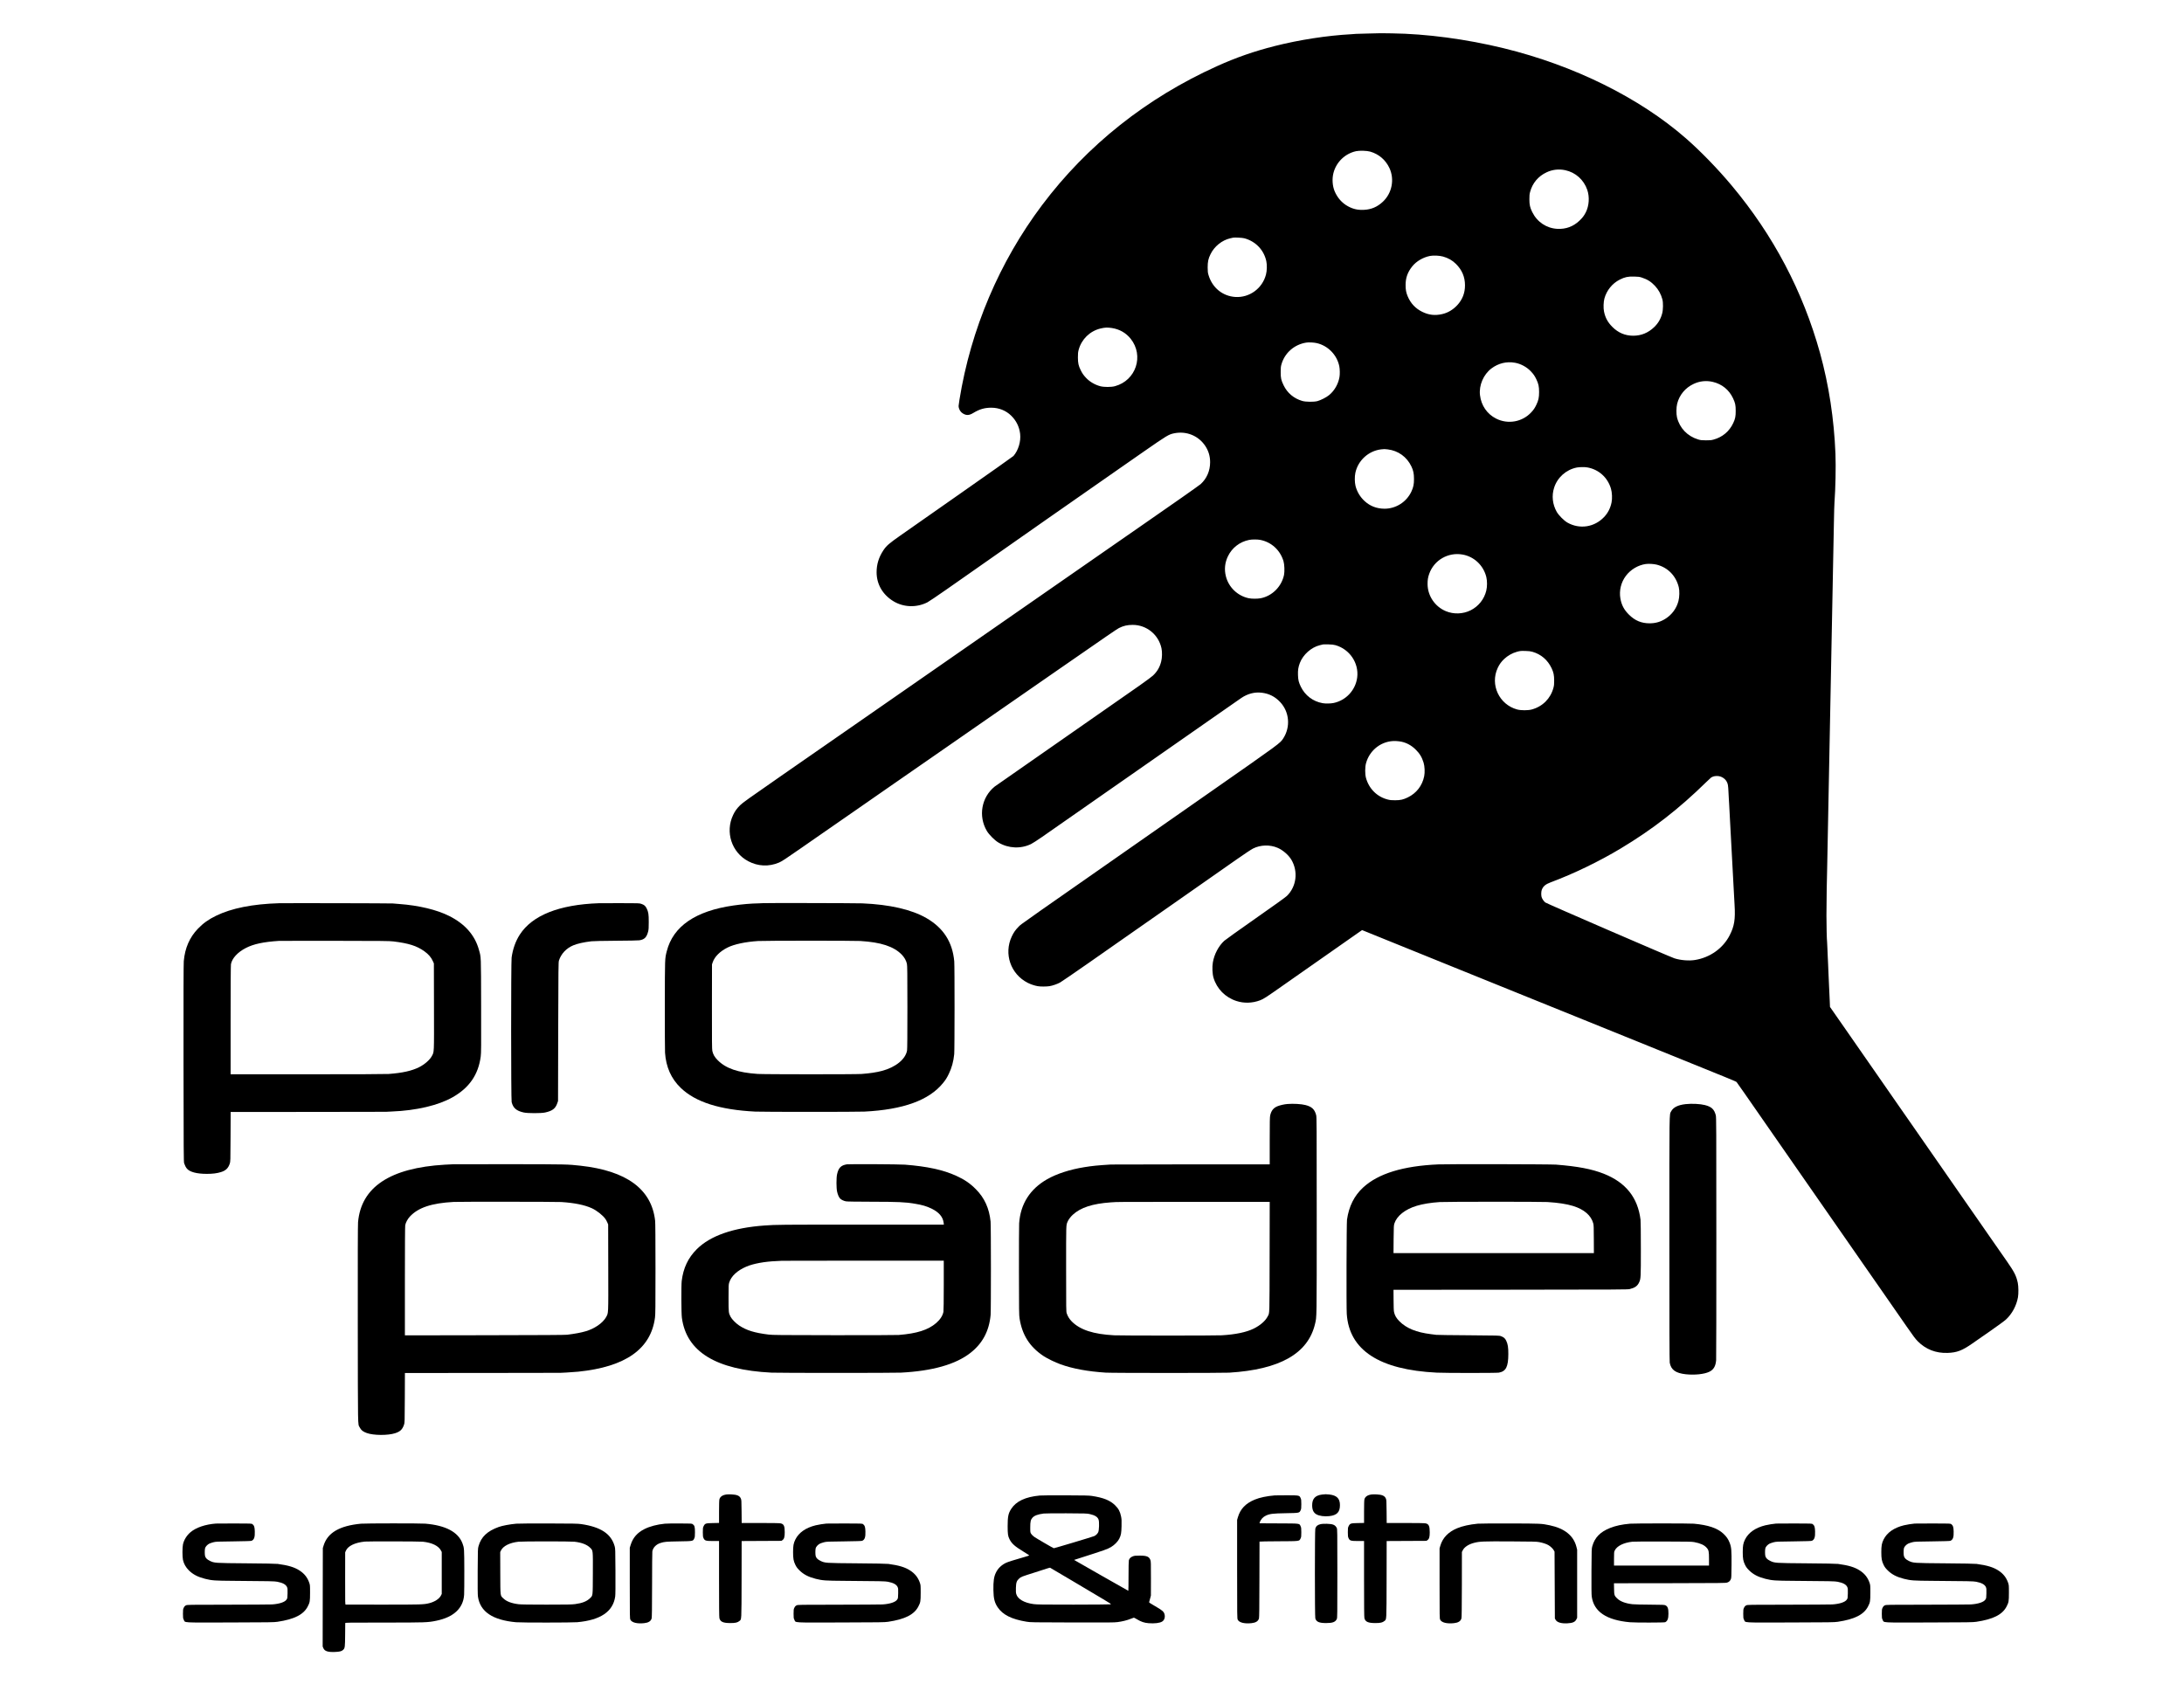 <?xml version="1.0" standalone="no"?>
<!DOCTYPE svg PUBLIC "-//W3C//DTD SVG 20010904//EN"
 "http://www.w3.org/TR/2001/REC-SVG-20010904/DTD/svg10.dtd">
<svg version="1.0" xmlns="http://www.w3.org/2000/svg"
 width="6667pt" height="5163pt" viewBox="0 0 6667 5163"
 preserveAspectRatio="xMidYMid meet">
<g transform="translate(0,5163) scale(0.1,-0.1)"
fill="#000000" stroke="none">
<path d="M42077 50614 c-1 -1 -148 -4 -327 -8 -179 -3 -338 -8 -355 -10 -16
-3 -82 -7 -145 -11 -734 -39 -1583 -170 -2335 -360 -630 -160 -1183 -352
-1764 -615 -2153 -972 -3965 -2412 -5342 -4245 -1303 -1735 -2173 -3786 -2520
-5940 -31 -195 -31 -202 -16 -256 22 -75 66 -132 129 -168 104 -60 187 -54
310 21 189 115 347 161 553 160 230 -1 444 -87 601 -241 156 -151 249 -339
275 -554 28 -232 -53 -505 -203 -679 -13 -15 -723 -517 -1578 -1115 -855 -599
-1699 -1190 -1874 -1313 -348 -244 -426 -312 -520 -453 -140 -212 -206 -427
-206 -669 0 -368 187 -688 519 -888 309 -185 702 -197 1032 -30 42 21 294 191
560 377 266 187 513 359 549 384 36 25 434 304 885 620 451 316 849 595 885
620 36 25 389 273 785 550 861 604 1578 1104 2205 1539 52 36 385 267 738 514
699 486 759 523 922 556 379 78 750 -74 958 -393 95 -146 143 -308 143 -488 0
-264 -102 -501 -290 -671 -46 -42 -939 -668 -1765 -1239 -64 -44 -524 -363
-971 -674 -33 -23 -247 -171 -475 -330 -228 -158 -442 -307 -475 -330 -33 -23
-247 -171 -475 -330 -228 -158 -442 -307 -475 -330 -33 -23 -247 -171 -475
-330 -228 -158 -442 -307 -475 -330 -33 -23 -247 -171 -475 -330 -228 -158
-442 -307 -475 -330 -33 -23 -247 -171 -475 -330 -228 -158 -442 -307 -475
-330 -51 -35 -768 -533 -950 -660 -168 -116 -1303 -905 -1670 -1160 -997 -693
-1510 -1049 -2650 -1840 -1058 -735 -1221 -851 -1301 -930 -102 -101 -157
-178 -214 -298 -248 -521 -45 -1142 461 -1411 297 -158 628 -173 939 -42 86
37 207 115 655 428 143 99 375 261 515 358 140 97 449 311 685 475 237 164
538 374 670 465 132 92 373 259 535 372 162 112 464 321 670 465 206 143 569
394 805 558 237 164 567 394 735 510 168 116 467 324 665 462 198 137 477 330
620 430 143 99 422 292 620 430 198 137 477 330 620 430 143 99 451 312 685
475 1611 1117 1830 1267 1899 1303 138 69 256 96 421 96 422 -1 786 -297 876
-713 25 -116 21 -292 -10 -410 -44 -172 -120 -301 -249 -424 -73 -70 -512
-381 -1572 -1115 -615 -426 -3230 -2250 -3260 -2274 -406 -329 -507 -904 -239
-1357 67 -113 238 -285 352 -352 306 -182 681 -199 997 -46 44 21 193 117 330
212 138 96 390 272 560 391 171 118 342 238 380 265 39 27 237 165 440 307
204 142 510 356 680 475 171 119 398 278 505 352 1015 708 1526 1064 1585
1106 39 27 237 165 440 307 204 142 487 340 630 440 571 399 793 554 866 603
195 132 408 188 624 162 227 -27 410 -120 567 -289 279 -300 317 -754 93
-1103 -99 -153 -67 -130 -2265 -1665 -6042 -4219 -5719 -3992 -5811 -4083
-100 -100 -155 -178 -214 -304 -248 -527 -34 -1148 488 -1414 86 -44 210 -86
306 -102 82 -15 266 -14 356 0 95 15 235 63 324 111 40 22 432 290 870 596
438 306 819 573 846 592 28 19 385 269 795 556 410 287 774 542 810 566 141
99 1688 1182 2070 1449 231 162 445 304 498 331 228 116 520 125 756 22 159
-69 331 -219 416 -361 214 -360 158 -819 -135 -1106 -39 -39 -394 -293 -955
-686 -491 -344 -921 -651 -956 -683 -174 -159 -307 -410 -350 -662 -24 -136
-15 -352 20 -467 101 -339 360 -601 701 -711 232 -75 489 -67 722 22 108 42
174 84 683 442 1303 913 2270 1591 2345 1643 l85 58 2822 -1143 c1553 -628
3014 -1220 3248 -1314 234 -95 556 -225 715 -289 160 -65 1174 -476 2255 -913
2288 -926 2370 -959 2392 -981 13 -14 345 -489 849 -1217 31 -44 159 -228 285
-410 127 -181 255 -366 285 -410 31 -44 123 -177 205 -295 83 -118 175 -251
205 -295 31 -44 395 -568 810 -1165 415 -597 780 -1121 810 -1165 31 -44 123
-177 205 -295 83 -118 175 -251 205 -295 31 -44 284 -408 564 -810 279 -401
623 -896 764 -1100 206 -298 274 -388 346 -460 244 -245 553 -365 908 -352
284 9 448 72 759 290 73 51 317 221 542 377 230 160 441 314 482 353 186 173
319 421 365 677 20 109 17 336 -5 440 -46 217 -103 329 -326 650 -212 304
-386 554 -585 840 -88 127 -219 315 -290 418 -72 103 -250 358 -395 567 -252
363 -439 632 -691 995 -189 272 -459 660 -518 745 -69 100 -253 364 -426 613
-72 103 -250 358 -395 567 -252 363 -439 632 -691 995 -189 272 -459 660 -518
745 -64 92 -236 339 -426 613 -72 103 -208 297 -301 432 l-171 246 -7 169 c-4
94 -9 204 -11 245 -3 41 -7 136 -10 210 -6 161 -14 320 -20 450 -3 52 -7 163
-10 245 -3 83 -8 177 -10 210 -3 33 -7 141 -10 240 -3 99 -8 194 -10 210 -10
74 -20 481 -20 810 0 382 14 1306 20 1365 2 19 7 247 10 505 3 259 8 490 10
515 2 25 7 252 10 505 3 253 8 489 10 525 2 36 7 263 10 505 3 242 8 474 10
515 2 41 7 269 10 505 3 237 8 468 10 515 2 47 7 279 10 515 3 237 7 468 10
515 2 47 7 274 10 505 3 231 8 463 10 515 2 52 7 284 10 515 3 231 8 463 10
515 2 52 7 280 10 505 3 226 7 457 10 515 2 58 7 285 10 505 3 220 7 456 10
525 3 69 7 296 10 505 3 209 7 441 10 515 3 74 7 302 10 505 3 204 10 429 15
500 32 432 45 1091 30 1485 -42 1062 -201 2104 -471 3080 -522 1882 -1423
3592 -2693 5110 -429 513 -945 1045 -1396 1440 -1419 1241 -3418 2231 -5565
2755 -1150 281 -2357 441 -3420 455 -121 1 -262 3 -313 4 -51 1 -94 1 -95 0z
m-249 -3613 c266 -77 472 -255 588 -505 159 -345 76 -765 -202 -1025 -169
-159 -355 -238 -582 -248 -182 -9 -324 23 -481 108 -183 99 -325 259 -410 462
-67 163 -81 376 -36 553 85 334 352 593 690 668 102 23 334 16 433 -13z m5952
-567 c316 -67 569 -293 674 -602 74 -216 56 -484 -45 -685 -52 -102 -102 -168
-196 -257 -188 -178 -412 -260 -673 -247 -331 18 -616 208 -766 512 -68 138
-87 223 -87 390 -1 112 4 157 21 222 70 270 249 484 506 603 177 83 371 105
566 64z m-9795 -2079 c343 -92 597 -356 671 -698 25 -115 21 -291 -10 -409
-109 -424 -503 -712 -935 -685 -387 25 -701 279 -817 663 -24 79 -27 105 -28
239 0 175 19 265 86 402 117 241 352 430 603 487 39 8 79 18 90 20 43 10 282
-3 340 -19z m6066 -558 c158 -44 286 -117 393 -224 186 -184 277 -398 277
-653 1 -237 -79 -440 -240 -612 -128 -136 -283 -228 -452 -267 -223 -52 -414
-30 -614 69 -207 102 -355 261 -444 475 -47 113 -64 203 -63 345 0 217 62 391
202 566 125 157 333 279 545 320 103 20 288 11 396 -19z m6069 -642 c168 -54
283 -127 401 -253 108 -116 183 -252 226 -412 27 -100 24 -319 -6 -429 -45
-170 -123 -303 -248 -422 -180 -172 -393 -259 -636 -259 -247 0 -458 89 -637
269 -141 141 -217 282 -255 470 -22 107 -16 293 12 396 69 251 241 463 469
578 156 78 247 98 439 93 131 -3 161 -7 235 -31z m-16179 -1540 c232 -35 429
-147 574 -327 414 -519 164 -1275 -480 -1449 -114 -31 -335 -31 -450 0 -164
44 -322 137 -432 255 -76 81 -112 132 -163 234 -67 136 -84 214 -85 387 0 126
4 164 23 235 87 322 341 570 662 649 140 34 213 37 351 16z m6256 -461 c343
-79 616 -360 687 -706 18 -88 21 -247 5 -334 -37 -210 -152 -411 -312 -544
-83 -70 -257 -159 -362 -187 -109 -28 -353 -26 -460 5 -255 73 -457 242 -570
477 -77 160 -90 218 -90 405 0 131 4 167 23 235 100 351 392 607 758 665 77
12 235 4 321 -16z m6048 -599 c180 -32 360 -129 487 -263 82 -87 118 -140 168
-244 65 -137 83 -220 83 -388 0 -168 -18 -251 -83 -388 -48 -100 -83 -153
-156 -231 -273 -295 -711 -374 -1072 -192 -276 139 -456 400 -493 717 -36 300
107 631 349 814 212 159 459 220 717 175z m6042 -585 c279 -66 495 -241 617
-501 68 -146 81 -209 81 -384 0 -172 -14 -240 -75 -371 -118 -254 -329 -432
-602 -506 -70 -19 -107 -23 -233 -22 -133 1 -160 4 -238 27 -327 100 -564 347
-644 674 -25 104 -23 304 5 416 67 268 249 488 504 606 185 87 385 108 585 61z
m-9922 -2061 c319 -39 582 -229 721 -522 59 -125 77 -212 78 -377 1 -164 -17
-254 -78 -386 -148 -319 -471 -526 -821 -526 -237 1 -441 79 -607 232 -138
126 -235 289 -279 465 -27 113 -29 282 -4 400 80 376 401 669 785 715 96 11
107 11 205 -1z m6091 -550 c346 -61 619 -305 720 -646 36 -120 44 -303 19
-424 -35 -173 -111 -323 -229 -446 -295 -311 -744 -380 -1116 -170 -105 59
-269 224 -329 330 -129 230 -158 493 -79 737 100 313 364 548 688 615 80 16
246 19 326 4z m-9984 -2213 c341 -67 607 -311 709 -651 29 -98 37 -312 16
-417 -75 -359 -362 -646 -715 -714 -96 -18 -272 -18 -362 1 -340 71 -614 334
-698 670 -53 210 -32 414 62 610 125 260 360 442 646 500 88 18 252 18 342 1z
m6173 -447 c354 -61 640 -331 727 -686 29 -121 29 -293 -1 -416 -63 -262 -237
-480 -478 -601 -233 -116 -516 -126 -756 -26 -334 139 -557 469 -558 828 -1
125 12 205 50 312 147 417 576 666 1016 589z m5930 -309 c339 -87 586 -339
672 -688 27 -107 22 -303 -10 -423 -59 -225 -196 -412 -393 -538 -148 -96
-304 -141 -484 -142 -253 0 -451 82 -635 266 -149 148 -225 293 -260 492 -42
241 19 493 166 689 145 195 374 331 610 364 88 12 245 3 334 -20z m-9805
-2459 c432 -125 714 -544 661 -981 -48 -388 -340 -705 -723 -784 -88 -18 -247
-21 -334 -5 -291 51 -535 236 -664 502 -65 136 -81 198 -87 353 -6 150 9 248
58 375 98 253 348 476 607 539 42 10 86 21 97 24 11 3 85 3 165 2 111 -3 162
-9 220 -25z m6009 -201 c265 -76 466 -248 587 -504 58 -122 77 -212 77 -371 1
-115 -3 -155 -22 -225 -88 -329 -331 -572 -663 -662 -115 -31 -325 -31 -443 0
-550 148 -835 756 -595 1269 51 110 112 193 196 272 108 102 249 182 384 219
106 29 119 31 270 27 100 -3 154 -9 209 -25z m-3999 -2745 c160 -34 306 -114
430 -235 127 -124 195 -236 247 -405 34 -110 43 -296 18 -416 -58 -287 -237
-518 -500 -645 -138 -67 -224 -87 -385 -87 -107 -1 -153 4 -223 21 -328 82
-578 329 -669 663 -31 117 -31 326 1 444 112 415 490 698 911 680 52 -2 129
-11 170 -20z m9772 -1077 c109 -50 177 -138 196 -253 6 -33 13 -125 16 -205 4
-80 8 -174 11 -210 3 -36 7 -110 10 -165 3 -55 14 -269 25 -475 11 -206 22
-415 25 -465 3 -49 19 -342 35 -650 16 -308 32 -600 35 -650 3 -49 10 -175 15
-280 15 -281 20 -373 30 -550 27 -443 -6 -651 -148 -928 -204 -401 -601 -683
-1061 -757 -182 -30 -440 -9 -627 51 -137 44 -3900 1672 -3943 1706 -46 38
-98 113 -112 166 -16 58 -13 164 5 215 40 112 113 174 277 235 700 261 1475
636 2134 1032 970 582 1773 1206 2611 2027 66 65 131 126 145 136 82 57 220
66 321 20z"/>
<path d="M8520 24053 c-808 -24 -1451 -152 -1925 -383 -231 -112 -395 -230
-556 -398 -251 -261 -394 -589 -429 -987 -7 -83 -10 -1052 -8 -3120 3 -2701 5
-3005 19 -3050 21 -65 51 -124 85 -165 88 -104 301 -160 610 -160 179 0 311
17 431 55 144 45 219 117 265 253 23 67 23 69 26 825 l3 757 2362 1 c1299 0
2371 2 2382 4 11 1 90 6 176 9 746 29 1419 187 1857 436 509 289 785 691 857
1246 14 106 15 297 12 1550 -4 1574 1 1461 -67 1705 -123 446 -426 791 -908
1033 -380 191 -929 322 -1527 366 -82 6 -170 13 -195 16 -45 6 -3292 13 -3470
7z m3486 -1166 c474 -58 716 -135 951 -303 125 -89 207 -185 259 -304 l29 -65
3 -1324 c3 -1473 7 -1365 -65 -1504 -61 -116 -222 -257 -390 -341 -223 -111
-510 -175 -928 -206 -90 -6 -977 -10 -2482 -10 l-2343 0 0 1654 c0 1058 4
1673 10 1707 33 181 206 368 456 496 239 122 533 185 1019 217 28 1 793 2
1700 1 1452 -2 1666 -4 1781 -18z"/>
<path d="M18280 24053 c-1210 -42 -2032 -369 -2412 -958 -129 -199 -214 -440
-250 -700 -20 -151 -19 -4334 1 -4415 46 -182 147 -268 372 -317 121 -26 527
-26 647 0 224 48 318 120 374 285 l23 67 5 2115 c5 1952 7 2119 22 2170 65
208 225 379 440 468 125 52 321 96 553 123 63 7 342 13 750 16 379 2 677 8
714 14 157 25 222 92 268 274 14 56 17 113 17 285 0 239 -10 305 -65 417 -36
74 -75 107 -161 136 -61 21 -77 22 -643 22 -319 1 -614 0 -655 -2z"/>
<path d="M23289 24055 c-3 -2 -63 -5 -134 -6 -230 -4 -490 -26 -763 -65 -1159
-165 -1845 -635 -2038 -1397 -59 -232 -57 -193 -59 -1647 -1 -734 2 -1387 6
-1450 29 -438 189 -797 482 -1077 451 -433 1189 -667 2272 -722 212 -11 3112
-11 3330 0 1186 59 1978 346 2403 873 81 100 116 155 177 281 88 180 142 379
164 600 13 132 14 2689 1 2833 -54 591 -331 1022 -851 1322 -450 260 -1120
414 -1954 449 -200 8 -3028 14 -3036 6z m2971 -1155 c632 -38 1022 -166 1266
-415 82 -84 138 -184 159 -282 12 -57 15 -273 15 -1329 0 -857 -3 -1279 -11
-1320 -48 -265 -347 -508 -761 -619 -170 -45 -375 -77 -628 -95 -187 -14
-2972 -13 -3172 1 -602 41 -968 167 -1218 418 -95 95 -141 176 -165 284 -11
51 -13 295 -12 1352 l2 1290 22 66 c59 171 222 334 453 449 199 100 545 174
930 199 185 12 2923 13 3120 1z"/>
<path d="M39300 17923 c-90 -7 -216 -35 -294 -65 -128 -50 -196 -132 -231
-281 -12 -51 -15 -184 -15 -779 l0 -718 -2382 0 c-1311 0 -2421 -3 -2468 -5
-403 -25 -564 -41 -810 -81 -437 -70 -842 -201 -1134 -368 -525 -299 -815
-757 -855 -1348 -4 -62 -7 -716 -6 -1453 1 -1218 3 -1350 19 -1450 80 -506
310 -867 731 -1147 118 -78 358 -195 518 -252 375 -135 829 -219 1382 -255
189 -13 3563 -13 3765 -1 1552 95 2410 583 2624 1490 53 225 51 84 51 3305 0
2816 -1 3004 -17 3068 -46 177 -131 258 -326 308 -130 33 -365 47 -552 32z
m-543 -4668 c-3 -1834 2 -1700 -58 -1816 -69 -137 -227 -275 -428 -374 -222
-110 -558 -180 -976 -204 -195 -11 -3082 -11 -3285 0 -633 34 -1035 165 -1291
421 -71 71 -124 156 -155 248 -18 53 -19 113 -19 1365 0 1375 -2 1321 43 1430
24 62 94 156 160 216 237 220 601 339 1162 379 222 16 135 15 2598 15 l2252 0
-3 -1680z"/>
<path d="M51456 17919 c-234 -26 -379 -99 -443 -223 -56 -110 -53 130 -53
-3897 0 -2614 3 -3733 11 -3774 40 -219 182 -321 494 -354 268 -28 558 2 711
75 133 63 196 168 212 355 4 46 7 1733 6 3749 0 3424 -1 3669 -17 3730 -48
182 -129 258 -331 310 -146 37 -399 50 -590 29z"/>
<path d="M13840 16083 c-47 -1 -166 -7 -265 -13 -1667 -98 -2550 -684 -2645
-1756 -7 -82 -10 -1061 -8 -3119 4 -3265 -1 -3031 56 -3141 46 -91 100 -134
219 -177 204 -74 642 -77 863 -6 158 51 222 112 274 262 20 61 21 77 24 820
l3 757 2362 1 c1299 0 2371 2 2382 4 11 1 94 6 185 9 91 4 253 16 360 26 1446
147 2220 693 2345 1653 13 101 15 314 15 1488 0 903 -4 1403 -11 1467 -106
964 -869 1526 -2280 1681 -389 43 -417 44 -2134 46 -913 1 -1698 0 -1745 -2z
m3295 -1153 c401 -26 707 -88 930 -189 152 -69 339 -217 417 -329 17 -24 42
-71 57 -105 l26 -62 3 -1324 c3 -1473 7 -1365 -65 -1504 -45 -84 -147 -188
-257 -261 -228 -151 -441 -215 -931 -278 -65 -8 -753 -12 -2522 -15 l-2433 -4
0 1654 c0 1059 4 1674 10 1708 15 83 74 192 143 266 255 274 662 409 1337 446
160 9 3144 6 3285 -3z"/>
<path d="M25854 16081 c-182 -29 -257 -105 -301 -303 -25 -110 -24 -426 1
-533 21 -93 54 -168 91 -208 36 -37 109 -73 179 -86 38 -7 311 -11 770 -12
840 -2 1028 -10 1331 -60 223 -36 361 -77 510 -149 227 -110 350 -253 371
-435 l7 -55 -2494 0 c-2554 0 -2614 -1 -2973 -26 -962 -68 -1663 -312 -2076
-724 -264 -263 -412 -575 -460 -970 -16 -133 -13 -992 5 -1121 138 -1040 1040
-1593 2735 -1678 218 -11 3737 -11 3950 0 965 50 1675 251 2125 604 369 289
570 667 615 1157 13 146 12 2722 -1 2853 -41 403 -186 722 -449 986 -176 178
-348 296 -600 410 -399 182 -887 287 -1565 340 -168 13 -1698 21 -1771 10z
m2956 -3695 c0 -468 -4 -774 -10 -807 -22 -118 -101 -240 -222 -344 -246 -211
-584 -319 -1143 -364 -61 -5 -943 -8 -1975 -7 -1658 2 -1880 4 -1997 19 -434
54 -678 129 -903 280 -99 66 -217 187 -257 262 -62 119 -63 128 -63 576 0 378
1 411 20 470 62 198 247 369 526 488 214 91 558 154 919 168 88 3 162 7 164 9
2 2 1115 4 2473 4 l2468 0 0 -754z"/>
<path d="M43910 16079 c-1075 -46 -1836 -279 -2297 -704 -273 -251 -436 -577
-494 -985 -14 -100 -21 -2674 -7 -2875 73 -1107 993 -1708 2748 -1794 263 -13
1825 -13 1895 0 217 40 287 177 289 564 1 206 -15 310 -65 412 -35 72 -72 104
-155 136 -59 22 -64 22 -999 29 -517 3 -958 9 -980 13 -22 3 -96 13 -165 21
-447 56 -746 178 -960 393 -95 96 -142 176 -165 284 -9 43 -13 156 -14 369
l-2 308 3573 3 c3347 3 3577 4 3642 20 155 39 233 95 282 202 53 114 54 142
54 1019 0 505 -4 844 -10 896 -84 679 -452 1139 -1122 1404 -366 144 -796 226
-1458 278 -176 13 -3294 20 -3590 7z m3330 -1149 c324 -20 586 -60 783 -121
334 -103 548 -288 613 -529 15 -56 17 -121 18 -487 l2 -423 -3059 0 -3058 0 3
423 c4 402 5 425 26 488 76 229 329 428 676 533 187 57 434 97 706 115 186 12
3093 13 3290 1z"/>
<path d="M22177 6001 c-121 -17 -194 -67 -216 -148 -7 -23 -11 -172 -11 -380
l0 -341 -187 -4 c-221 -4 -241 -10 -283 -93 -23 -46 -25 -61 -25 -185 0 -118
3 -141 22 -183 36 -77 67 -87 291 -87 l182 0 0 -1156 c0 -830 3 -1168 11
-1200 28 -111 114 -149 334 -149 155 0 219 15 277 63 67 57 63 -26 66 1269 l2
1172 608 3 607 3 32 23 c51 36 68 96 68 242 0 191 -27 248 -126 269 -32 7
-253 11 -619 11 l-569 0 -3 353 c-3 337 -4 354 -25 399 -36 79 -114 113 -279
121 -55 3 -125 2 -157 -2z"/>
<path d="M40358 5999 c-212 -27 -304 -129 -302 -334 2 -137 40 -218 127 -269
86 -51 245 -73 395 -56 234 26 326 121 326 335 0 202 -96 299 -322 325 -99 11
-129 11 -224 -1z"/>
<path d="M41867 6001 c-121 -17 -194 -67 -216 -148 -7 -23 -11 -172 -11 -380
l0 -341 -187 -4 c-221 -4 -241 -10 -283 -93 -23 -46 -25 -61 -25 -185 0 -118
3 -141 22 -183 36 -77 67 -87 291 -87 l182 0 0 -1156 c0 -830 3 -1168 11
-1200 28 -111 114 -149 334 -149 155 0 219 15 277 63 67 57 63 -26 66 1269 l2
1172 608 3 607 3 32 23 c51 36 68 96 68 237 0 191 -28 253 -126 274 -32 7
-253 11 -619 11 l-569 0 -3 353 c-3 337 -4 354 -25 399 -36 79 -114 113 -279
121 -55 3 -125 2 -157 -2z"/>
<path d="M31742 5969 c-440 -41 -724 -174 -876 -412 -86 -134 -106 -235 -106
-524 0 -238 9 -303 56 -396 69 -137 158 -217 428 -382 97 -59 176 -111 176
-114 0 -4 -53 -22 -117 -40 -314 -89 -548 -163 -600 -190 -138 -69 -240 -169
-301 -296 -62 -125 -81 -260 -77 -535 4 -255 37 -386 132 -525 155 -229 426
-364 877 -438 128 -21 161 -21 1399 -24 1117 -3 1283 -2 1385 12 149 20 288
55 399 100 48 19 92 35 97 35 6 0 47 -22 91 -48 132 -79 223 -110 357 -121
183 -14 341 4 414 50 67 41 96 127 74 218 -20 84 -68 126 -285 250 -125 71
-189 113 -187 122 2 8 15 57 30 109 l25 95 1 520 c1 473 -1 524 -17 566 -40
105 -113 134 -332 133 -131 0 -157 -3 -207 -23 -64 -25 -102 -64 -118 -119 -6
-23 -10 -208 -10 -484 0 -247 -3 -448 -6 -448 -3 0 -377 212 -831 471 l-825
472 138 44 c839 269 873 281 997 354 96 56 203 166 244 249 55 113 64 166 70
385 4 174 2 212 -15 297 -31 150 -77 236 -181 338 -154 152 -355 233 -711 287
-87 13 -225 16 -800 18 -382 2 -737 -1 -788 -6z m1524 -566 c159 -36 238 -85
269 -168 26 -67 18 -334 -12 -390 -26 -49 -65 -87 -118 -114 -35 -18 -1211
-371 -1236 -371 -15 0 -527 298 -597 347 -37 26 -76 65 -93 91 -29 45 -29 47
-29 197 0 179 13 236 68 297 59 65 161 103 342 127 36 5 346 8 690 7 590 -3
630 -4 716 -23z m-516 -2048 c377 -224 796 -474 932 -554 224 -133 244 -147
220 -154 -15 -4 -522 -8 -1127 -9 -964 0 -1115 2 -1225 16 -284 38 -482 152
-526 304 -13 42 -15 86 -12 191 5 165 23 217 100 286 58 52 68 56 460 180 166
53 341 110 388 125 47 15 90 27 95 25 6 -1 318 -186 695 -410z"/>
<path d="M38915 5973 c-242 -20 -462 -66 -612 -129 -279 -115 -441 -286 -515
-540 l-23 -79 0 -1505 c0 -1453 1 -1506 19 -1543 44 -88 205 -128 421 -105
130 14 203 60 227 143 9 30 13 336 14 1190 1 633 3 1153 3 1157 1 4 261 9 579
10 660 3 631 0 673 84 22 45 24 62 24 189 0 122 -3 146 -22 187 -40 88 1 83
-666 86 l-588 3 6 22 c27 92 98 171 191 214 118 54 207 65 604 72 418 7 415 7
453 89 19 41 22 65 22 187 0 122 -3 146 -22 187 -38 83 -38 83 -418 84 -181 0
-348 -1 -370 -3z"/>
<path d="M6590 5113 c-324 -25 -603 -120 -772 -262 -118 -99 -204 -239 -233
-376 -20 -94 -20 -376 0 -470 25 -118 86 -227 179 -320 127 -126 274 -202 497
-259 209 -52 291 -58 869 -62 1117 -8 1250 -11 1337 -28 165 -32 260 -84 295
-163 17 -40 19 -62 16 -192 -3 -141 -4 -149 -30 -188 -52 -79 -219 -134 -447
-149 -58 -3 -664 -7 -1346 -8 -1219 -1 -1241 -1 -1280 -21 -29 -15 -47 -33
-65 -70 -23 -46 -25 -61 -25 -185 0 -124 2 -139 25 -185 47 -94 -87 -86 1420
-82 1196 3 1336 5 1440 21 515 77 795 219 923 465 66 127 72 159 72 421 0 232
0 236 -28 315 -55 154 -147 270 -292 364 -154 101 -345 159 -665 202 -54 7
-399 14 -960 18 -973 8 -973 8 -1116 76 -80 39 -128 86 -143 142 -14 49 -14
197 0 246 12 45 71 108 128 137 23 11 78 30 123 42 78 20 114 22 613 27 359 5
538 10 555 18 78 35 104 110 98 287 -4 134 -19 182 -71 220 -28 21 -40 21
-550 22 -287 0 -542 -1 -567 -3z"/>
<path d="M11021 5109 c-657 -62 -1022 -276 -1143 -669 l-23 -75 -3 -1503 -2
-1502 21 -51 c40 -93 138 -125 356 -116 143 5 206 22 251 67 51 50 55 85 58
455 2 187 3 348 3 358 1 16 64 17 1181 17 1277 0 1333 2 1595 55 532 108 825
380 853 791 4 58 7 390 6 737 -2 677 -3 693 -55 832 -130 349 -514 553 -1138
605 -144 12 -1832 11 -1960 -1z m1887 -550 c282 -30 478 -126 553 -269 l24
-45 0 -640 0 -640 -23 -47 c-51 -103 -192 -195 -362 -237 -167 -41 -240 -43
-1405 -43 -616 0 -1129 1 -1140 1 -20 1 -20 8 -19 799 l1 797 22 50 c65 146
276 247 581 278 92 10 1679 6 1768 -4z"/>
<path d="M15760 5109 c-200 -18 -423 -60 -535 -100 -351 -126 -538 -304 -617
-586 -22 -76 -22 -94 -26 -768 -2 -479 0 -714 8 -770 66 -463 447 -720 1165
-785 149 -14 1716 -13 1865 1 712 64 1094 323 1160 784 8 56 10 291 8 770 -4
673 -4 692 -25 767 -107 379 -422 587 -1023 675 -100 14 -231 17 -1000 19
-487 1 -928 -2 -980 -7z m1772 -550 c220 -24 386 -87 484 -185 88 -89 85 -56
82 -785 -3 -718 2 -667 -87 -755 -97 -96 -237 -151 -455 -180 -101 -13 -243
-16 -871 -16 -523 0 -780 4 -850 12 -220 26 -376 86 -472 180 -94 92 -88 37
-91 769 l-2 644 22 46 c67 139 267 240 538 270 117 13 1581 13 1702 0z"/>
<path d="M20295 5109 c-235 -23 -460 -82 -622 -164 -218 -110 -352 -263 -420
-480 l-28 -90 0 -1080 c0 -1037 1 -1082 19 -1118 44 -88 205 -128 421 -105
130 14 203 60 227 143 9 29 13 299 14 1026 0 542 4 1003 8 1024 22 116 115
211 246 254 121 39 173 43 560 50 441 7 435 6 473 89 19 41 22 64 22 192 0
161 -12 203 -68 244 -27 20 -41 21 -395 22 -202 1 -407 -2 -457 -7z"/>
<path d="M25230 5113 c-80 -6 -253 -34 -330 -53 -305 -75 -516 -223 -621 -435
-55 -112 -69 -188 -69 -385 0 -199 14 -273 71 -390 33 -67 60 -102 123 -165
127 -126 274 -202 497 -259 209 -52 291 -58 869 -62 1117 -8 1250 -11 1337
-28 165 -32 260 -84 295 -163 17 -40 19 -62 16 -192 -3 -141 -4 -149 -30 -188
-52 -79 -219 -134 -447 -149 -58 -3 -664 -7 -1346 -8 -1219 -1 -1241 -1 -1280
-21 -29 -15 -47 -33 -65 -70 -23 -46 -25 -61 -25 -185 0 -124 2 -139 25 -185
47 -94 -87 -86 1420 -82 1196 3 1336 5 1440 21 515 77 795 219 923 465 66 127
72 159 72 421 0 232 0 236 -28 315 -55 154 -147 270 -292 364 -154 101 -345
159 -665 202 -54 7 -399 14 -960 18 -973 8 -973 8 -1116 76 -80 39 -128 86
-143 142 -14 49 -14 197 0 246 12 45 71 108 128 137 23 11 78 30 123 42 78 20
114 22 613 27 359 5 538 10 555 18 78 35 104 110 98 287 -4 134 -19 182 -71
220 -28 21 -40 21 -550 22 -287 0 -542 -1 -567 -3z"/>
<path d="M45111 5109 c-252 -24 -466 -72 -626 -138 -271 -111 -447 -293 -517
-536 l-23 -80 0 -1070 c0 -1027 1 -1072 19 -1108 44 -88 205 -128 421 -105
130 14 203 60 227 143 9 29 12 303 14 1035 l1 995 26 52 c51 101 180 185 350
228 170 43 269 47 1107 43 679 -4 797 -6 875 -21 109 -20 222 -57 284 -94 63
-37 139 -109 164 -158 l22 -40 5 -1020 5 -1020 24 -43 c45 -77 170 -114 355
-105 162 8 237 40 276 118 l25 50 0 1040 0 1040 -23 90 c-86 339 -361 560
-814 655 -256 53 -260 53 -1218 56 -492 1 -933 -2 -979 -7z"/>
<path d="M49760 5109 c-249 -22 -436 -62 -608 -130 -300 -118 -470 -292 -544
-556 -22 -76 -22 -94 -26 -768 -2 -479 0 -714 8 -770 66 -463 447 -720 1165
-785 157 -14 1050 -13 1078 1 72 37 99 108 99 263 1 155 -23 219 -90 252 -34
17 -77 18 -472 21 -239 1 -480 7 -534 13 -217 25 -377 85 -473 180 -82 80 -88
99 -91 292 l-3 168 1703 2 c1585 3 1707 4 1754 20 57 20 85 46 111 103 16 36
18 80 21 440 3 447 -4 534 -58 673 -41 107 -97 188 -189 274 -183 172 -465
267 -906 307 -126 11 -1817 11 -1945 0z m1957 -562 c188 -35 305 -88 378 -169
67 -74 75 -114 75 -350 l0 -198 -1450 0 -1450 0 0 207 c0 193 2 210 22 252 67
139 266 239 538 270 41 5 464 8 940 6 734 -2 877 -4 947 -18z"/>
<path d="M54220 5113 c-80 -6 -253 -34 -330 -53 -305 -75 -516 -223 -621 -435
-55 -112 -69 -188 -69 -385 0 -199 14 -273 71 -390 33 -67 60 -102 123 -165
127 -126 274 -202 497 -259 209 -52 291 -58 869 -62 1117 -8 1250 -11 1337
-28 165 -32 260 -84 295 -163 17 -40 19 -62 16 -192 -3 -141 -4 -149 -30 -188
-52 -79 -219 -134 -447 -149 -58 -3 -664 -7 -1346 -8 -1219 -1 -1241 -1 -1280
-21 -29 -15 -47 -33 -65 -70 -23 -46 -25 -61 -25 -185 0 -124 2 -139 25 -185
47 -94 -87 -86 1420 -82 1196 3 1336 5 1440 21 515 77 795 219 923 465 66 127
72 159 72 421 0 232 0 236 -28 315 -55 154 -147 270 -292 364 -154 101 -345
159 -665 202 -54 7 -399 14 -960 18 -973 8 -973 8 -1116 76 -80 39 -128 86
-143 142 -14 49 -14 197 0 246 12 45 71 108 128 137 23 11 78 30 123 42 78 20
114 22 613 27 359 5 538 10 555 18 78 35 104 110 98 287 -4 134 -19 182 -71
220 -28 21 -40 21 -550 22 -287 0 -542 -1 -567 -3z"/>
<path d="M58450 5113 c-80 -6 -253 -34 -330 -53 -305 -75 -516 -223 -621 -435
-55 -112 -69 -188 -69 -385 0 -199 14 -273 71 -390 33 -67 60 -102 123 -165
127 -126 274 -202 497 -259 209 -52 291 -58 869 -62 1117 -8 1250 -11 1337
-28 165 -32 260 -84 295 -163 17 -40 19 -62 16 -192 -3 -141 -4 -149 -30 -188
-52 -79 -219 -134 -447 -149 -58 -3 -664 -7 -1346 -8 -1219 -1 -1241 -1 -1280
-21 -29 -15 -47 -33 -65 -70 -23 -46 -25 -61 -25 -185 0 -124 2 -139 25 -185
47 -94 -87 -86 1420 -82 1196 3 1336 5 1440 21 515 77 795 219 923 465 66 127
72 159 72 421 0 232 0 236 -28 315 -55 154 -147 270 -292 364 -154 101 -345
159 -665 202 -54 7 -399 14 -960 18 -973 8 -973 8 -1116 76 -80 39 -128 86
-143 142 -14 49 -14 197 0 246 12 45 71 108 128 137 23 11 78 30 123 42 78 20
114 22 613 27 359 5 538 10 555 18 78 35 104 110 98 287 -4 134 -19 182 -71
220 -28 21 -40 21 -550 22 -287 0 -542 -1 -567 -3z"/>
<path d="M40320 5097 c-99 -23 -142 -58 -168 -136 -17 -50 -17 -2687 0 -2744
32 -105 117 -142 333 -142 197 0 280 32 323 124 16 33 17 132 17 1391 0 1304
-1 1356 -19 1390 -50 94 -115 121 -301 126 -83 2 -150 -1 -185 -9z"/>
</g>
</svg>
